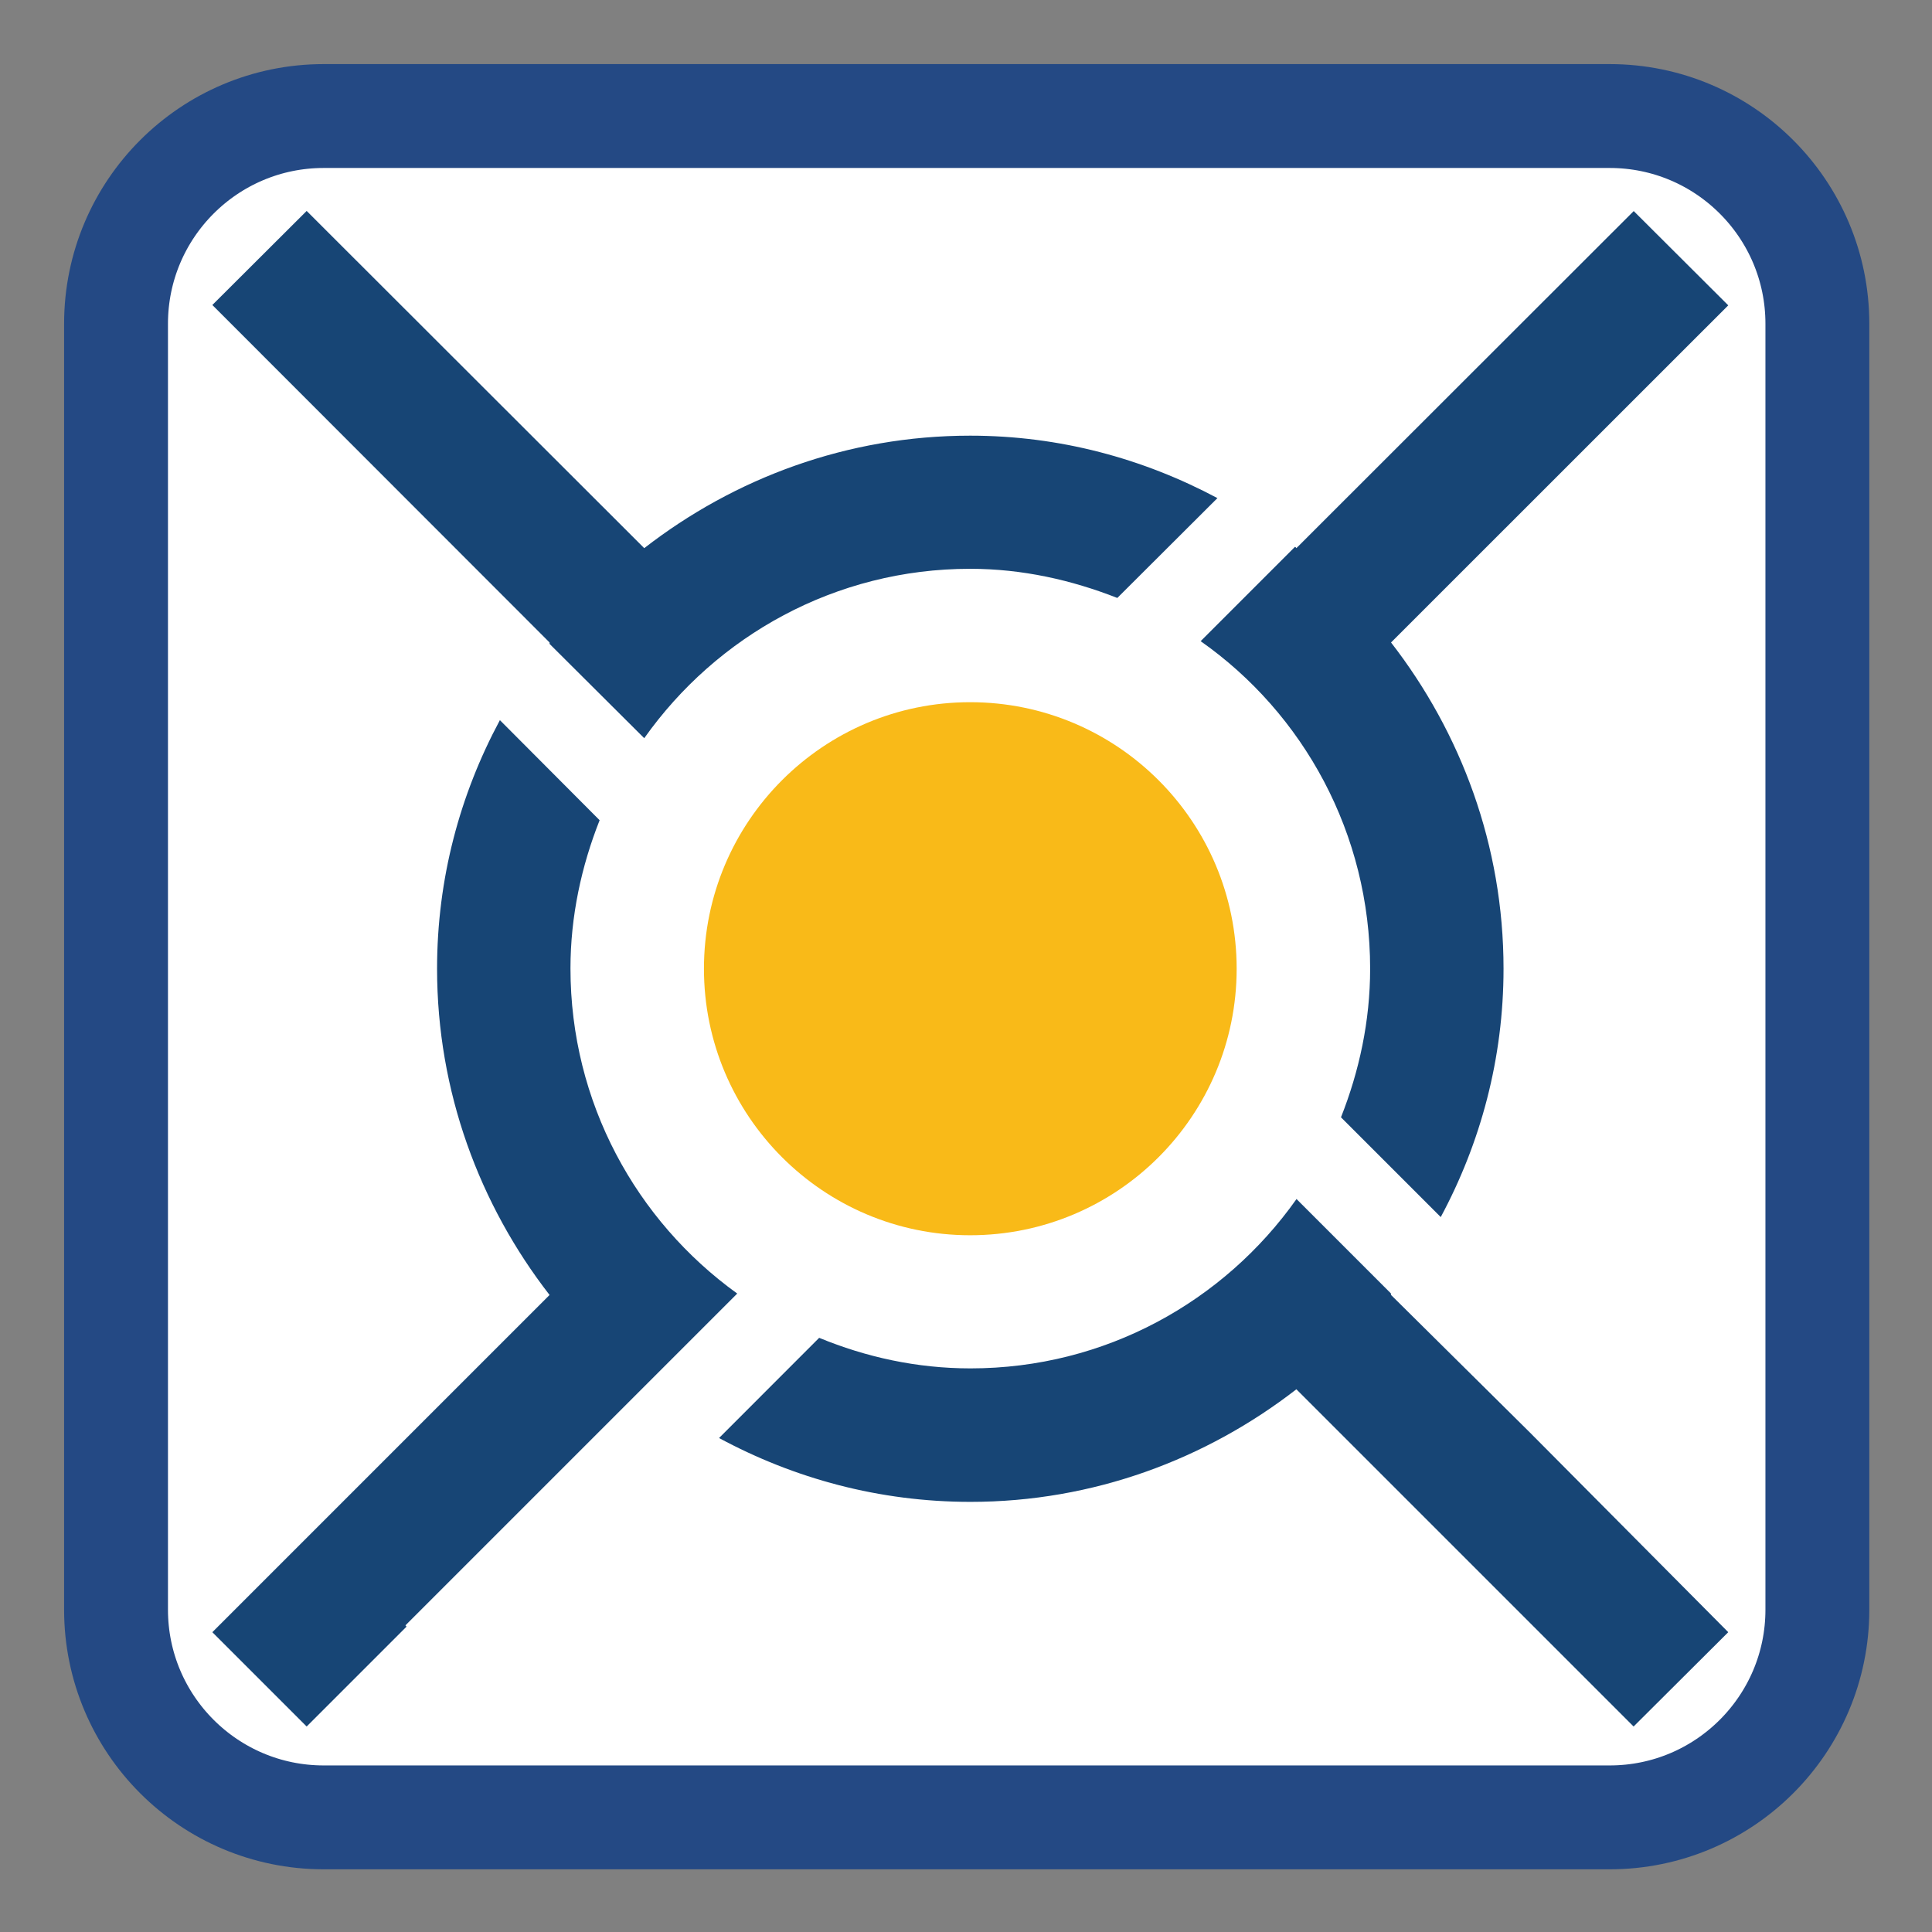 <!-- color: #b0d0da -->
<svg xmlns="http://www.w3.org/2000/svg" xmlns:xlink="http://www.w3.org/1999/xlink" width="22px" height="22px" viewBox="0 0 22 22" version="1.1">
<rect x="0" y="0" width="22" height="22" fill="#808080" stroke="none"/>
<defs>
<clipPath id="clip1">
  <path d="M 8 7.992 L 14.094 7.992 L 14.094 14.094 L 8 14.094 Z M 8 7.992 "/>
</clipPath>
<clipPath id="clip2">
  <path d="M 26.316 11.031 C 26.316 19.469 19.477 26.301 11.047 26.301 C 2.621 26.301 -4.219 19.469 -4.219 11.031 C -4.219 2.594 2.621 -4.238 11.047 -4.238 C 19.477 -4.238 26.316 2.594 26.316 11.031 Z M 26.316 11.031 "/>
</clipPath>
<clipPath id="clip3">
  <path d="M 2.406 2.363 L 19.68 2.363 L 19.68 19.68 L 2.406 19.68 Z M 2.406 2.363 "/>
</clipPath>
<clipPath id="clip4">
  <path d="M 26.316 11.031 C 26.316 19.469 19.477 26.301 11.047 26.301 C 2.621 26.301 -4.219 19.469 -4.219 11.031 C -4.219 2.594 2.621 -4.238 11.047 -4.238 C 19.477 -4.238 26.316 2.594 26.316 11.031 Z M 26.316 11.031 "/>
</clipPath>
</defs>
<g id="surface1">
<path style="fill-rule:nonzero;fill:rgb(100%,100%,100%);fill-opacity:1;stroke-width:6.877;stroke-linecap:butt;stroke-linejoin:miter;stroke:rgb(14.118%,28.627%,51.765%);stroke-opacity:1;stroke-miterlimit:4;" d="M 21.432 7.682 L 106.568 7.682 C 114.159 7.682 120.318 13.841 120.318 21.432 L 120.318 106.568 C 120.318 114.159 114.159 120.318 106.568 120.318 L 21.432 120.318 C 13.841 120.318 7.682 114.159 7.682 106.568 L 7.682 21.432 C 7.682 13.841 13.841 7.682 21.432 7.682 Z M 21.432 7.682 " transform="matrix(0.172,0,0,0.172,0,0)"/>
<g clip-path="url(#clip1)" clip-rule="nonzero">
<g clip-path="url(#clip2)" clip-rule="nonzero">
<path style=" stroke:none;fill-rule:nonzero;fill:rgb(97.647%,72.941%,9.412%);fill-opacity:1;" d="M 14.082 11.031 C 14.082 12.707 12.723 14.066 11.047 14.066 C 9.375 14.066 8.016 12.707 8.016 11.031 C 8.016 9.355 9.375 7.996 11.047 7.996 C 12.723 7.996 14.082 9.355 14.082 11.031 M 14.082 11.031 "/>
</g>
</g>
<g clip-path="url(#clip3)" clip-rule="nonzero">
<g clip-path="url(#clip4)" clip-rule="nonzero">
<path style=" stroke:none;fill-rule:nonzero;fill:rgb(9.02%,27.059%,45.882%);fill-opacity:1;" d="M 3.492 2.402 L 2.418 3.473 L 6.258 7.316 L 6.258 7.332 L 7.336 8.406 C 8.16 7.242 9.512 6.477 11.047 6.477 C 11.641 6.477 12.203 6.605 12.723 6.809 L 13.863 5.672 C 13.02 5.223 12.07 4.961 11.047 4.961 C 9.648 4.961 8.363 5.445 7.336 6.242 M 18.605 2.402 L 14.762 6.242 C 14.758 6.234 14.754 6.23 14.746 6.227 L 13.672 7.301 C 14.844 8.125 15.602 9.492 15.602 11.031 C 15.602 11.629 15.477 12.199 15.27 12.723 L 16.406 13.859 C 16.859 13.016 17.121 12.055 17.121 11.031 C 17.121 9.629 16.637 8.344 15.84 7.316 L 19.68 3.477 L 18.602 2.402 M 5.691 8.203 C 5.238 9.047 4.977 10.004 4.977 11.031 C 4.977 12.43 5.461 13.719 6.258 14.746 L 2.418 18.586 L 3.492 19.66 L 4.629 18.523 L 4.617 18.508 L 8.395 14.73 C 7.246 13.902 6.496 12.555 6.496 11.027 C 6.496 10.434 6.621 9.863 6.828 9.34 L 5.691 8.199 M 14.762 13.656 C 13.938 14.82 12.586 15.582 11.051 15.582 C 10.438 15.582 9.859 15.453 9.328 15.234 L 8.188 16.375 C 9.043 16.836 10.012 17.102 11.051 17.102 C 12.449 17.102 13.734 16.617 14.762 15.82 L 18.602 19.66 L 19.68 18.586 L 17.418 16.309 L 15.84 14.746 C 15.84 14.742 15.836 14.73 15.84 14.73 L 14.762 13.652 M 14.762 13.656 "/>
</g>
</g>
</g>
</svg>
